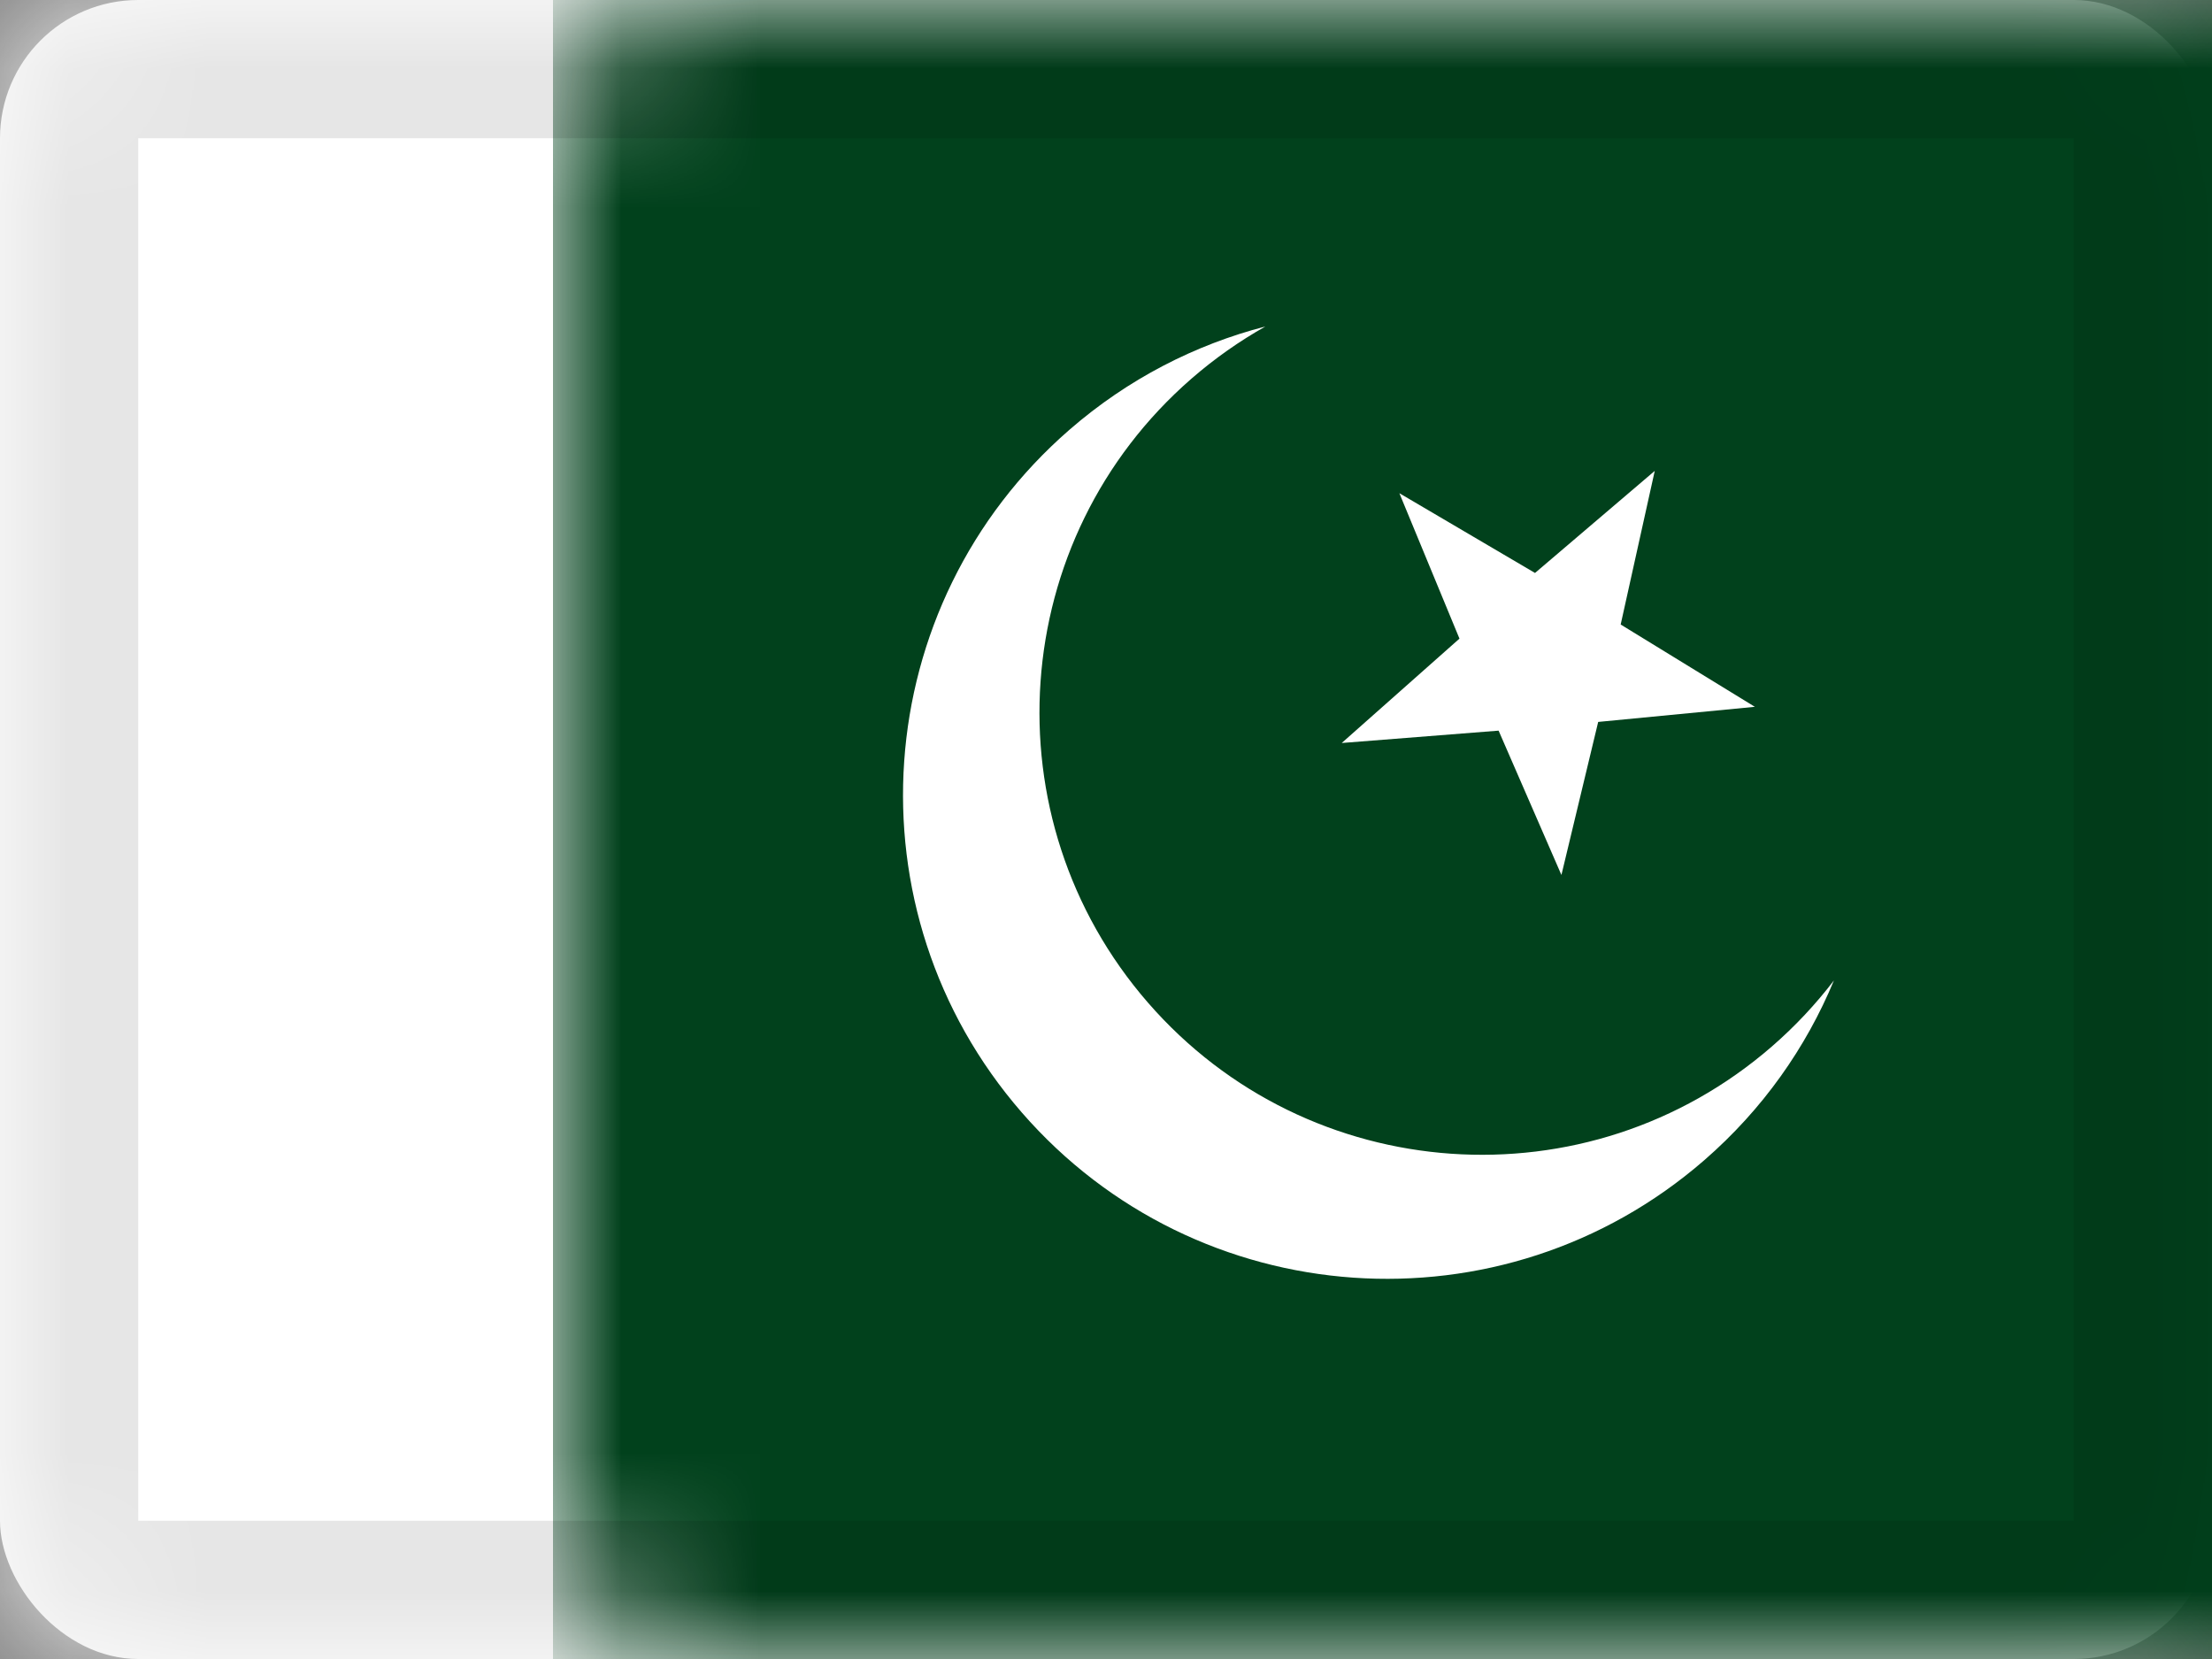 <svg xmlns="http://www.w3.org/2000/svg" xmlns:xlink="http://www.w3.org/1999/xlink" viewBox="0 0 16 12">
  <rect x="0" y="0" width="16" height="12" fill="#808080" stroke="none"/>
  <defs>
    <rect id="path-1" width="16" height="12" rx="1"/>
  </defs>
  <g id="PK" fill="none" fill-rule="evenodd">
    <g id="Pakistan">
      <mask id="mask-2" fill="white">
        <use xlink:href="#path-1"/>
      </mask>
      <use id="Rectangle-77" fill="#FFFFFF" xlink:href="#path-1"/>
      <rect id="Rectangle-119-Copy" width="16" height="12" fill="#FFFFFF" mask="url(#mask-2)"/>
      <rect id="Rectangle-119-Copy-92" width="12" height="12" x="4" fill="#01411C" mask="url(#mask-2)"/>
      <g id="Group-9" fill="#FFFFFF" mask="url(#mask-2)">
        <g transform="rotate(-41 9.775 -4.11)">
          <polygon id="Star-2" points="5 4.104 4.073 4.765 4.415 3.679 3.5 3.002 4.638 2.991 5 1.912 5.362 2.991 6.5 3.002 5.585 3.679 5.927 4.765"/>
          <path id="Combined-Shape" d="M5.06,0.366 C4.85,0.323 4.633,0.3 4.41,0.3 C2.643,0.3 1.21,1.733 1.21,3.5 C1.21,5.267 2.643,6.7 4.41,6.7 C4.633,6.7 4.85,6.677 5.06,6.634 C4.59,6.868 4.061,7 3.5,7 C1.567,7 0,5.433 0,3.5 C0,1.567 1.567,0 3.5,0 C4.061,0 4.59,0.132 5.06,0.366 Z"/>
        </g>
      </g>
      <g id="Overlay" stroke="#000000" stroke-opacity=".1" mask="url(#mask-2)">
        <rect width="15" height="11" x=".5" y=".5" style="mix-blend-mode:multiply"/>
      </g>
    </g>
  </g>
</svg>
